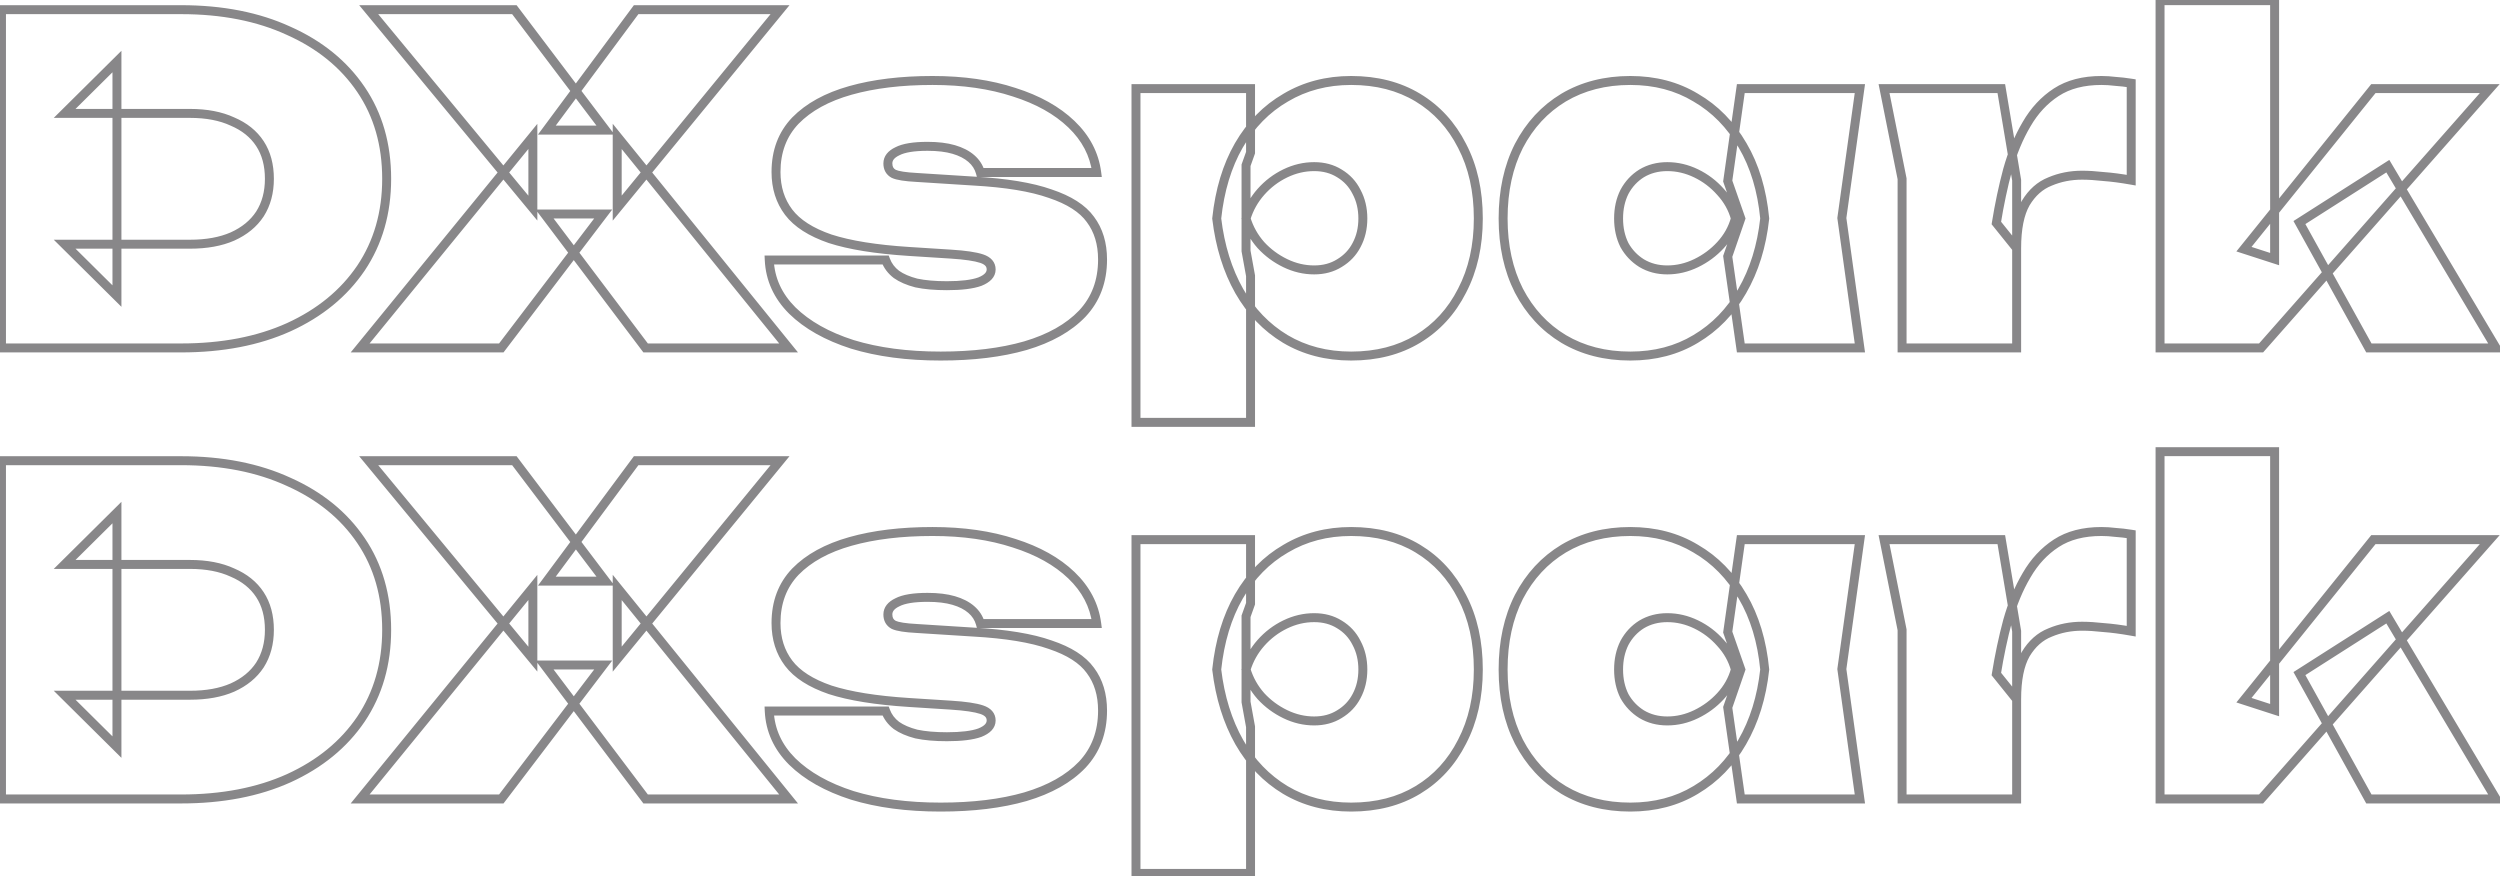 <svg width="582" height="204" viewBox="0 0 582 204" fill="none" xmlns="http://www.w3.org/2000/svg">
<mask id="path-1-outside-1_1785_1726" maskUnits="userSpaceOnUse" x="-1" y="-1" width="584" height="206" fill="black">
<rect fill="white" x="-1" y="-1" width="584" height="206"/>
<path d="M42.136 2.25C51.726 2.25 60.091 3.895 67.231 7.185C74.441 10.405 80.041 14.955 84.031 20.835C88.021 26.715 90.016 33.645 90.016 41.625C90.016 49.535 88.021 56.465 84.031 62.415C80.041 68.295 74.441 72.88 67.231 76.17C60.091 79.39 51.726 81 42.136 81L0.346 81L0.346 2.25L42.136 2.25ZM27.226 68.925L15.046 56.85L44.236 56.85C48.086 56.85 51.376 56.255 54.106 55.065C56.906 53.805 59.041 52.055 60.511 49.815C61.981 47.505 62.716 44.775 62.716 41.625C62.716 38.405 61.981 35.675 60.511 33.435C59.041 31.195 56.906 29.48 54.106 28.29C51.376 27.03 48.086 26.4 44.236 26.4L15.046 26.4L27.226 14.325L27.226 68.925ZM143.686 48.45V31.755L183.586 81H150.301L126.781 49.815H140.431L116.701 81H83.836L124.051 31.755V48.45L85.831 2.25L119.746 2.25L140.956 30.285H127.306L148.096 2.25L181.591 2.25L143.686 48.45ZM256.676 60.42C256.676 65.46 255.101 69.66 251.951 73.02C248.801 76.31 244.391 78.795 238.721 80.475C233.121 82.085 226.541 82.89 218.981 82.89C211.211 82.89 204.351 81.98 198.401 80.16C192.521 78.27 187.866 75.645 184.436 72.285C181.076 68.925 179.291 65.005 179.081 60.525H206.171C206.661 61.855 207.501 62.975 208.691 63.885C209.881 64.725 211.421 65.39 213.311 65.88C215.271 66.3 217.651 66.51 220.451 66.51C223.811 66.51 226.366 66.195 228.116 65.565C229.866 64.865 230.741 63.92 230.741 62.73C230.741 61.54 230.006 60.7 228.536 60.21C227.066 59.72 224.686 59.37 221.396 59.16L211.526 58.53C203.896 58.04 197.806 57.06 193.256 55.59C188.776 54.05 185.556 51.985 183.596 49.395C181.636 46.805 180.656 43.69 180.656 40.05C180.656 35.22 182.161 31.23 185.171 28.08C188.251 24.93 192.521 22.585 197.981 21.045C203.441 19.505 209.811 18.735 217.091 18.735C224.231 18.735 230.566 19.645 236.096 21.465C241.626 23.215 246.071 25.7 249.431 28.92C252.791 32.14 254.751 35.885 255.311 40.155L228.221 40.155C227.871 38.895 227.171 37.81 226.121 36.9C225.071 35.99 223.706 35.29 222.026 34.8C220.346 34.31 218.316 34.065 215.936 34.065C212.716 34.065 210.371 34.45 208.901 35.22C207.431 35.92 206.696 36.865 206.696 38.055C206.696 39.175 207.151 39.98 208.061 40.47C208.971 40.89 210.756 41.17 213.416 41.31L226.646 42.15C234.206 42.57 240.156 43.55 244.496 45.09C248.906 46.56 252.021 48.555 253.841 51.075C255.731 53.595 256.676 56.71 256.676 60.42ZM264.457 20.625L291.127 20.625V35.535L290.077 38.475V58.425L291.127 64.2V98.325H264.457V20.625ZM283.252 50.865C283.952 44.285 285.667 38.615 288.397 33.855C291.197 29.025 294.837 25.315 299.317 22.725C303.797 20.065 308.872 18.735 314.542 18.735C320.492 18.735 325.672 20.065 330.082 22.725C334.492 25.385 337.922 29.13 340.372 33.96C342.892 38.79 344.152 44.425 344.152 50.865C344.152 57.235 342.892 62.835 340.372 67.665C337.922 72.495 334.492 76.24 330.082 78.9C325.672 81.56 320.492 82.89 314.542 82.89C308.802 82.89 303.692 81.56 299.212 78.9C294.802 76.24 291.232 72.53 288.502 67.77C285.772 62.94 284.022 57.305 283.252 50.865ZM317.272 50.865C317.272 48.555 316.782 46.49 315.802 44.67C314.892 42.85 313.562 41.415 311.812 40.365C310.132 39.315 308.172 38.79 305.932 38.79C303.622 38.79 301.382 39.315 299.212 40.365C297.042 41.415 295.152 42.85 293.542 44.67C291.932 46.49 290.777 48.555 290.077 50.865C290.777 53.175 291.932 55.24 293.542 57.06C295.152 58.81 297.042 60.21 299.212 61.26C301.382 62.31 303.622 62.835 305.932 62.835C308.172 62.835 310.132 62.31 311.812 61.26C313.562 60.21 314.892 58.81 315.802 57.06C316.782 55.24 317.272 53.175 317.272 50.865ZM405.26 81L402.215 59.685L405.26 50.865L402.215 42.15L405.26 20.625L432.98 20.625L428.78 50.76L432.98 81H405.26ZM410.825 50.865C410.125 57.305 408.375 62.94 405.575 67.77C402.845 72.53 399.24 76.24 394.76 78.9C390.35 81.56 385.275 82.89 379.535 82.89C373.655 82.89 368.475 81.56 363.995 78.9C359.585 76.24 356.12 72.495 353.6 67.665C351.15 62.835 349.925 57.235 349.925 50.865C349.925 44.425 351.15 38.79 353.6 33.96C356.12 29.13 359.585 25.385 363.995 22.725C368.475 20.065 373.655 18.735 379.535 18.735C385.275 18.735 390.35 20.065 394.76 22.725C399.24 25.315 402.88 29.025 405.68 33.855C408.48 38.615 410.195 44.285 410.825 50.865ZM376.805 50.865C376.805 53.175 377.26 55.24 378.17 57.06C379.15 58.81 380.48 60.21 382.16 61.26C383.91 62.31 385.905 62.835 388.145 62.835C390.455 62.835 392.695 62.31 394.865 61.26C397.035 60.21 398.925 58.81 400.535 57.06C402.215 55.24 403.37 53.175 404 50.865C403.37 48.555 402.215 46.49 400.535 44.67C398.925 42.85 397.035 41.415 394.865 40.365C392.695 39.315 390.455 38.79 388.145 38.79C385.905 38.79 383.91 39.315 382.16 40.365C380.48 41.415 379.15 42.85 378.17 44.67C377.26 46.49 376.805 48.555 376.805 50.865ZM438.604 20.625L465.904 20.625L469.474 41.94V81H442.804V41.625L438.604 20.625ZM496.144 19.365V41.94C493.764 41.52 491.629 41.24 489.739 41.1C487.849 40.89 486.169 40.785 484.699 40.785C482.039 40.785 479.554 41.275 477.244 42.255C474.934 43.165 473.044 44.845 471.574 47.295C470.174 49.745 469.474 53.245 469.474 57.795L464.749 51.915C465.449 47.575 466.324 43.445 467.374 39.525C468.494 35.535 469.964 32 471.784 28.92C473.604 25.77 475.914 23.285 478.714 21.465C481.514 19.645 485.014 18.735 489.214 18.735C490.264 18.735 491.349 18.805 492.469 18.945C493.589 19.015 494.814 19.155 496.144 19.365ZM529.53 60.315L522.39 58.005L552.525 20.625L579.615 20.625L526.38 81H502.86V0.15L529.53 0.15V60.315ZM535.305 51.81L555.885 38.685L581.085 81L551.475 81L535.305 51.81ZM42.136 107.25C51.726 107.25 60.091 108.895 67.231 112.185C74.441 115.405 80.041 119.955 84.031 125.835C88.021 131.715 90.016 138.645 90.016 146.625C90.016 154.535 88.021 161.465 84.031 167.415C80.041 173.295 74.441 177.88 67.231 181.17C60.091 184.39 51.726 186 42.136 186H0.346L0.346 107.25L42.136 107.25ZM27.226 173.925L15.046 161.85H44.236C48.086 161.85 51.376 161.255 54.106 160.065C56.906 158.805 59.041 157.055 60.511 154.815C61.981 152.505 62.716 149.775 62.716 146.625C62.716 143.405 61.981 140.675 60.511 138.435C59.041 136.195 56.906 134.48 54.106 133.29C51.376 132.03 48.086 131.4 44.236 131.4H15.046L27.226 119.325L27.226 173.925ZM143.686 153.45V136.755L183.586 186H150.301L126.781 154.815H140.431L116.701 186H83.836L124.051 136.755V153.45L85.831 107.25H119.746L140.956 135.285H127.306L148.096 107.25H181.591L143.686 153.45ZM256.676 165.42C256.676 170.46 255.101 174.66 251.951 178.02C248.801 181.31 244.391 183.795 238.721 185.475C233.121 187.085 226.541 187.89 218.981 187.89C211.211 187.89 204.351 186.98 198.401 185.16C192.521 183.27 187.866 180.645 184.436 177.285C181.076 173.925 179.291 170.005 179.081 165.525H206.171C206.661 166.855 207.501 167.975 208.691 168.885C209.881 169.725 211.421 170.39 213.311 170.88C215.271 171.3 217.651 171.51 220.451 171.51C223.811 171.51 226.366 171.195 228.116 170.565C229.866 169.865 230.741 168.92 230.741 167.73C230.741 166.54 230.006 165.7 228.536 165.21C227.066 164.72 224.686 164.37 221.396 164.16L211.526 163.53C203.896 163.04 197.806 162.06 193.256 160.59C188.776 159.05 185.556 156.985 183.596 154.395C181.636 151.805 180.656 148.69 180.656 145.05C180.656 140.22 182.161 136.23 185.171 133.08C188.251 129.93 192.521 127.585 197.981 126.045C203.441 124.505 209.811 123.735 217.091 123.735C224.231 123.735 230.566 124.645 236.096 126.465C241.626 128.215 246.071 130.7 249.431 133.92C252.791 137.14 254.751 140.885 255.311 145.155H228.221C227.871 143.895 227.171 142.81 226.121 141.9C225.071 140.99 223.706 140.29 222.026 139.8C220.346 139.31 218.316 139.065 215.936 139.065C212.716 139.065 210.371 139.45 208.901 140.22C207.431 140.92 206.696 141.865 206.696 143.055C206.696 144.175 207.151 144.98 208.061 145.47C208.971 145.89 210.756 146.17 213.416 146.31L226.646 147.15C234.206 147.57 240.156 148.55 244.496 150.09C248.906 151.56 252.021 153.555 253.841 156.075C255.731 158.595 256.676 161.71 256.676 165.42ZM264.457 125.625H291.127V140.535L290.077 143.475V163.425L291.127 169.2V203.325H264.457L264.457 125.625ZM283.252 155.865C283.952 149.285 285.667 143.615 288.397 138.855C291.197 134.025 294.837 130.315 299.317 127.725C303.797 125.065 308.872 123.735 314.542 123.735C320.492 123.735 325.672 125.065 330.082 127.725C334.492 130.385 337.922 134.13 340.372 138.96C342.892 143.79 344.152 149.425 344.152 155.865C344.152 162.235 342.892 167.835 340.372 172.665C337.922 177.495 334.492 181.24 330.082 183.9C325.672 186.56 320.492 187.89 314.542 187.89C308.802 187.89 303.692 186.56 299.212 183.9C294.802 181.24 291.232 177.53 288.502 172.77C285.772 167.94 284.022 162.305 283.252 155.865ZM317.272 155.865C317.272 153.555 316.782 151.49 315.802 149.67C314.892 147.85 313.562 146.415 311.812 145.365C310.132 144.315 308.172 143.79 305.932 143.79C303.622 143.79 301.382 144.315 299.212 145.365C297.042 146.415 295.152 147.85 293.542 149.67C291.932 151.49 290.777 153.555 290.077 155.865C290.777 158.175 291.932 160.24 293.542 162.06C295.152 163.81 297.042 165.21 299.212 166.26C301.382 167.31 303.622 167.835 305.932 167.835C308.172 167.835 310.132 167.31 311.812 166.26C313.562 165.21 314.892 163.81 315.802 162.06C316.782 160.24 317.272 158.175 317.272 155.865ZM405.26 186L402.215 164.685L405.26 155.865L402.215 147.15L405.26 125.625H432.98L428.78 155.76L432.98 186H405.26ZM410.825 155.865C410.125 162.305 408.375 167.94 405.575 172.77C402.845 177.53 399.24 181.24 394.76 183.9C390.35 186.56 385.275 187.89 379.535 187.89C373.655 187.89 368.475 186.56 363.995 183.9C359.585 181.24 356.12 177.495 353.6 172.665C351.15 167.835 349.925 162.235 349.925 155.865C349.925 149.425 351.15 143.79 353.6 138.96C356.12 134.13 359.585 130.385 363.995 127.725C368.475 125.065 373.655 123.735 379.535 123.735C385.275 123.735 390.35 125.065 394.76 127.725C399.24 130.315 402.88 134.025 405.68 138.855C408.48 143.615 410.195 149.285 410.825 155.865ZM376.805 155.865C376.805 158.175 377.26 160.24 378.17 162.06C379.15 163.81 380.48 165.21 382.16 166.26C383.91 167.31 385.905 167.835 388.145 167.835C390.455 167.835 392.695 167.31 394.865 166.26C397.035 165.21 398.925 163.81 400.535 162.06C402.215 160.24 403.37 158.175 404 155.865C403.37 153.555 402.215 151.49 400.535 149.67C398.925 147.85 397.035 146.415 394.865 145.365C392.695 144.315 390.455 143.79 388.145 143.79C385.905 143.79 383.91 144.315 382.16 145.365C380.48 146.415 379.15 147.85 378.17 149.67C377.26 151.49 376.805 153.555 376.805 155.865ZM438.604 125.625H465.904L469.474 146.94L469.474 186H442.804L442.804 146.625L438.604 125.625ZM496.144 124.365V146.94C493.764 146.52 491.629 146.24 489.739 146.1C487.849 145.89 486.169 145.785 484.699 145.785C482.039 145.785 479.554 146.275 477.244 147.255C474.934 148.165 473.044 149.845 471.574 152.295C470.174 154.745 469.474 158.245 469.474 162.795L464.749 156.915C465.449 152.575 466.324 148.445 467.374 144.525C468.494 140.535 469.964 137 471.784 133.92C473.604 130.77 475.914 128.285 478.714 126.465C481.514 124.645 485.014 123.735 489.214 123.735C490.264 123.735 491.349 123.805 492.469 123.945C493.589 124.015 494.814 124.155 496.144 124.365ZM529.53 165.315L522.39 163.005L552.525 125.625H579.615L526.38 186H502.86L502.86 105.15H529.53V165.315ZM535.305 156.81L555.885 143.685L581.085 186H551.475L535.305 156.81Z"/>
</mask>
<path d="M67.231 7.185L66.795 8.132L66.806 8.137L67.231 7.185ZM84.031 20.835L84.894 20.25L84.031 20.835ZM84.031 62.415L84.894 63L84.897 62.996L84.031 62.415ZM67.231 76.17L67.659 77.12L67.664 77.118L67.231 76.17ZM0.346 81H-0.697V82.043H0.346V81ZM0.346 2.25V1.207L-0.697 1.207V2.25L0.346 2.25ZM27.226 68.925L26.492 69.665L28.268 71.427V68.925H27.226ZM15.046 56.85V55.807H12.513L14.312 57.59L15.046 56.85ZM54.106 55.065L54.523 56.021L54.534 56.016L54.106 55.065ZM60.511 49.815L61.383 50.387L61.387 50.381L61.391 50.375L60.511 49.815ZM60.511 33.435L59.639 34.007L60.511 33.435ZM54.106 28.29L53.669 29.237L53.684 29.243L53.698 29.25L54.106 28.29ZM15.046 26.4L14.312 25.66L12.513 27.443H15.046V26.4ZM27.226 14.325H28.268V11.823L26.492 13.585L27.226 14.325ZM42.136 3.293C51.608 3.293 59.818 4.917 66.795 8.132L67.667 6.238C60.364 2.873 51.844 1.207 42.136 1.207V3.293ZM66.806 8.137C73.859 11.287 79.299 15.718 83.168 21.42L84.894 20.25C80.783 14.192 75.023 9.523 67.656 6.233L66.806 8.137ZM83.168 21.42C87.027 27.107 88.973 33.827 88.973 41.625H91.058C91.058 33.463 89.015 26.323 84.894 20.25L83.168 21.42ZM88.973 41.625C88.973 49.351 87.028 56.074 83.165 61.834L84.897 62.996C89.014 56.856 91.058 49.719 91.058 41.625H88.973ZM83.168 61.83C79.297 67.534 73.855 72.001 66.798 75.222L67.664 77.118C75.027 73.759 80.784 69.056 84.894 63L83.168 61.83ZM66.802 75.22C59.824 78.367 51.611 79.957 42.136 79.957V82.043C51.841 82.043 60.358 80.413 67.659 77.12L66.802 75.22ZM42.136 79.957L0.346 79.957L0.346 82.043L42.136 82.043V79.957ZM1.388 81L1.388 2.25L-0.697 2.25L-0.697 81H1.388ZM0.346 3.293L42.136 3.293V1.207L0.346 1.207L0.346 3.293ZM27.96 68.185L15.78 56.11L14.312 57.59L26.492 69.665L27.96 68.185ZM15.046 57.893L44.236 57.893V55.807L15.046 55.807V57.893ZM44.236 57.893C48.189 57.893 51.629 57.282 54.523 56.021L53.689 54.109C51.123 55.228 47.983 55.807 44.236 55.807V57.893ZM54.534 56.016C57.488 54.687 59.788 52.816 61.383 50.387L59.639 49.243C58.293 51.294 56.324 52.923 53.678 54.114L54.534 56.016ZM61.391 50.375C62.982 47.873 63.758 44.943 63.758 41.625H61.673C61.673 44.607 60.98 47.137 59.631 49.255L61.391 50.375ZM63.758 41.625C63.758 38.243 62.985 35.305 61.383 32.863L59.639 34.007C60.977 36.045 61.673 38.567 61.673 41.625H63.758ZM61.383 32.863C59.785 30.428 57.477 28.59 54.514 27.331L53.698 29.25C56.335 30.37 58.297 31.962 59.639 34.007L61.383 32.863ZM54.543 27.343C51.643 26.005 48.196 25.357 44.236 25.357V27.443C47.976 27.443 51.109 28.055 53.669 29.237L54.543 27.343ZM44.236 25.357L15.046 25.357V27.443L44.236 27.443V25.357ZM15.78 27.14L27.96 15.065L26.492 13.585L14.312 25.66L15.78 27.14ZM26.183 14.325L26.183 68.925H28.268L28.268 14.325L26.183 14.325ZM143.686 48.45H142.643V51.364L144.492 49.111L143.686 48.45ZM143.686 31.755L144.496 31.099L142.643 28.812V31.755H143.686ZM183.586 81V82.043H185.772L184.396 80.344L183.586 81ZM150.301 81L149.468 81.628L149.781 82.043H150.301V81ZM126.781 49.815V48.772H124.688L125.948 50.443L126.781 49.815ZM140.431 49.815L141.26 50.446L142.534 48.772H140.431V49.815ZM116.701 81V82.043H117.217L117.53 81.631L116.701 81ZM83.836 81L83.028 80.341L81.638 82.043H83.836V81ZM124.051 31.755H125.093V28.83L123.243 31.096L124.051 31.755ZM124.051 48.45L123.247 49.115L125.093 51.346V48.45H124.051ZM85.831 2.25V1.207H83.615L85.027 2.915L85.831 2.25ZM119.746 2.25L120.577 1.621L120.264 1.207H119.746V2.25ZM140.956 30.285V31.328H143.052L141.787 29.656L140.956 30.285ZM127.306 30.285L126.468 29.664L125.235 31.328H127.306V30.285ZM148.096 2.25V1.207H147.571L147.258 1.629L148.096 2.25ZM181.591 2.25L182.397 2.911L183.795 1.207H181.591V2.25ZM144.728 48.45V31.755H142.643V48.45H144.728ZM142.876 32.411L182.776 81.656L184.396 80.344L144.496 31.099L142.876 32.411ZM183.586 79.957H150.301V82.043H183.586V79.957ZM151.133 80.372L127.613 49.187L125.948 50.443L149.468 81.628L151.133 80.372ZM126.781 50.858H140.431V48.772H126.781V50.858ZM139.601 49.184L115.871 80.369L117.53 81.631L141.26 50.446L139.601 49.184ZM116.701 79.957H83.836V82.043H116.701V79.957ZM84.643 81.659L124.858 32.414L123.243 31.096L83.028 80.341L84.643 81.659ZM123.008 31.755V48.45H125.093V31.755H123.008ZM124.854 47.785L86.634 1.585L85.027 2.915L123.247 49.115L124.854 47.785ZM85.831 3.293L119.746 3.293V1.207L85.831 1.207V3.293ZM118.914 2.879L140.124 30.914L141.787 29.656L120.577 1.621L118.914 2.879ZM140.956 29.242H127.306V31.328H140.956V29.242ZM128.143 30.906L148.933 2.871L147.258 1.629L126.468 29.664L128.143 30.906ZM148.096 3.293L181.591 3.293V1.207L148.096 1.207V3.293ZM180.785 1.589L142.88 47.789L144.492 49.111L182.397 2.911L180.785 1.589ZM251.951 73.02L252.704 73.741L252.711 73.733L251.951 73.02ZM238.721 80.475L239.009 81.477L239.017 81.475L238.721 80.475ZM198.401 80.16L198.081 81.153L198.088 81.155L198.096 81.157L198.401 80.16ZM184.436 72.285L183.698 73.022L183.706 73.03L184.436 72.285ZM179.081 60.525V59.482H177.988L178.039 60.574L179.081 60.525ZM206.171 60.525L207.149 60.165L206.897 59.482H206.171V60.525ZM208.691 63.885L208.057 64.713L208.073 64.725L208.089 64.737L208.691 63.885ZM213.311 65.88L213.049 66.889L213.07 66.895L213.092 66.899L213.311 65.88ZM228.116 65.565L228.469 66.546L228.486 66.54L228.503 66.533L228.116 65.565ZM228.536 60.21L228.865 59.221L228.536 60.21ZM221.396 59.16L221.329 60.2L221.396 59.16ZM211.526 58.53L211.459 59.57L211.459 59.571L211.526 58.53ZM193.256 55.59L192.917 56.576L192.926 56.579L192.935 56.582L193.256 55.59ZM183.596 49.395L184.427 48.766L183.596 49.395ZM185.171 28.08L184.425 27.351L184.417 27.36L185.171 28.08ZM197.981 21.045L198.264 22.048L197.981 21.045ZM236.096 21.465L235.77 22.455L235.781 22.459L236.096 21.465ZM249.431 28.92L248.709 29.673L249.431 28.92ZM255.311 40.155V41.198H256.499L256.344 40.019L255.311 40.155ZM228.221 40.155L227.216 40.434L227.428 41.198H228.221V40.155ZM226.121 36.9L226.803 36.112L226.121 36.9ZM222.026 34.8L222.317 33.799L222.026 34.8ZM208.901 35.22L209.349 36.161L209.367 36.153L209.384 36.144L208.901 35.22ZM208.061 40.47L207.566 41.388L207.594 41.403L207.624 41.417L208.061 40.47ZM213.416 41.31L213.482 40.269L213.47 40.269L213.416 41.31ZM226.646 42.15L226.579 43.191L226.588 43.191L226.646 42.15ZM244.496 45.09L244.147 46.073L244.156 46.076L244.166 46.079L244.496 45.09ZM253.841 51.075L252.995 51.685L253.001 51.693L253.006 51.701L253.841 51.075ZM255.633 60.42C255.633 65.222 254.141 69.159 251.19 72.307L252.711 73.733C256.06 70.161 257.718 65.698 257.718 60.42H255.633ZM251.197 72.299C248.205 75.424 243.971 77.832 238.424 79.475L239.017 81.475C244.81 79.758 249.396 77.195 252.704 73.741L251.197 72.299ZM238.432 79.473C232.949 81.049 226.47 81.847 218.981 81.847V83.933C226.611 83.933 233.292 83.121 239.009 81.477L238.432 79.473ZM218.981 81.847C211.289 81.847 204.536 80.946 198.705 79.163L198.096 81.157C204.165 83.014 211.132 83.933 218.981 83.933V81.847ZM198.72 79.167C192.951 77.313 188.451 74.759 185.165 71.54L183.706 73.03C187.28 76.531 192.09 79.227 198.081 81.153L198.72 79.167ZM185.173 71.548C181.984 68.359 180.319 64.68 180.122 60.476L178.039 60.574C178.262 65.33 180.167 69.491 183.698 73.022L185.173 71.548ZM179.081 61.568H206.171V59.482H179.081V61.568ZM205.192 60.885C205.755 62.412 206.72 63.69 208.057 64.713L209.324 63.057C208.281 62.26 207.567 61.298 207.149 60.165L205.192 60.885ZM208.089 64.737C209.41 65.669 211.076 66.378 213.049 66.889L213.572 64.871C211.765 64.402 210.351 63.781 209.292 63.033L208.089 64.737ZM213.092 66.899C215.146 67.34 217.604 67.553 220.451 67.553V65.467C217.697 65.467 215.395 65.26 213.529 64.861L213.092 66.899ZM220.451 67.553C223.85 67.553 226.548 67.237 228.469 66.546L227.762 64.584C226.183 65.153 223.771 65.467 220.451 65.467V67.553ZM228.503 66.533C230.386 65.78 231.783 64.572 231.783 62.73H229.698C229.698 63.268 229.345 63.95 227.728 64.597L228.503 66.533ZM231.783 62.73C231.783 61.901 231.519 61.144 230.974 60.521C230.446 59.917 229.711 59.503 228.865 59.221L228.206 61.199C228.83 61.407 229.198 61.657 229.405 61.894C229.594 62.111 229.698 62.369 229.698 62.73H231.783ZM228.865 59.221C227.259 58.685 224.764 58.33 221.462 58.12L221.329 60.2C224.607 60.41 226.872 60.755 228.206 61.199L228.865 59.221ZM221.462 58.12L211.592 57.489L211.459 59.571L221.329 60.2L221.462 58.12ZM211.592 57.49C204.004 57.002 198.01 56.03 193.576 54.598L192.935 56.582C197.601 58.09 203.787 59.078 211.459 59.57L211.592 57.49ZM193.594 54.604C189.225 53.102 186.217 51.131 184.427 48.766L182.764 50.024C184.894 52.839 188.326 54.998 192.917 56.576L193.594 54.604ZM184.427 48.766C182.62 46.379 181.698 43.492 181.698 40.05H179.613C179.613 43.888 180.651 47.231 182.764 50.024L184.427 48.766ZM181.698 40.05C181.698 35.457 183.12 31.735 185.924 28.8L184.417 27.36C181.201 30.726 179.613 34.983 179.613 40.05H181.698ZM185.916 28.809C188.837 25.822 192.93 23.553 198.264 22.048L197.697 20.042C192.111 21.617 187.664 24.038 184.425 27.351L185.916 28.809ZM198.264 22.048C203.61 20.541 209.881 19.778 217.091 19.778V17.692C209.74 17.692 203.271 18.47 197.697 20.042L198.264 22.048ZM217.091 19.778C224.144 19.778 230.365 20.677 235.77 22.455L236.421 20.475C230.766 18.613 224.317 17.692 217.091 17.692V19.778ZM235.781 22.459C241.195 24.172 245.489 26.587 248.709 29.673L250.152 28.167C246.652 24.813 242.056 22.258 236.41 20.471L235.781 22.459ZM248.709 29.673C251.913 32.743 253.75 36.275 254.277 40.291L256.344 40.019C255.751 35.495 253.668 31.537 250.152 28.167L248.709 29.673ZM255.311 39.112L228.221 39.112V41.198L255.311 41.198V39.112ZM229.225 39.876C228.817 38.406 227.998 37.148 226.803 36.112L225.438 37.688C226.343 38.472 226.924 39.384 227.216 40.434L229.225 39.876ZM226.803 36.112C225.614 35.082 224.105 34.321 222.317 33.799L221.734 35.801C223.306 36.259 224.527 36.898 225.438 37.688L226.803 36.112ZM222.317 33.799C220.515 33.273 218.381 33.022 215.936 33.022V35.108C218.25 35.108 220.176 35.346 221.734 35.801L222.317 33.799ZM215.936 33.022C212.677 33.022 210.12 33.404 208.417 34.296L209.384 36.144C210.621 35.495 212.754 35.108 215.936 35.108V33.022ZM208.452 34.279C206.775 35.077 205.653 36.315 205.653 38.055H207.738C207.738 37.415 208.086 36.763 209.349 36.161L208.452 34.279ZM205.653 38.055C205.653 38.757 205.796 39.423 206.129 40.012C206.465 40.605 206.959 41.061 207.566 41.388L208.555 39.552C208.252 39.389 208.064 39.197 207.944 38.986C207.822 38.77 207.738 38.473 207.738 38.055H205.653ZM207.624 41.417C208.21 41.687 208.996 41.88 209.92 42.025C210.86 42.172 212.01 42.28 213.361 42.351L213.47 40.269C212.161 40.2 211.088 40.097 210.243 39.965C209.383 39.83 208.821 39.673 208.497 39.523L207.624 41.417ZM213.349 42.35L226.579 43.191L226.712 41.109L213.482 40.27L213.349 42.35ZM226.588 43.191C234.103 43.608 239.941 44.58 244.147 46.073L244.844 44.107C240.37 42.52 234.308 41.532 226.703 41.109L226.588 43.191ZM244.166 46.079C248.466 47.512 251.352 49.411 252.995 51.685L254.686 50.465C252.689 47.699 249.345 45.608 244.825 44.101L244.166 46.079ZM253.006 51.701C254.738 54.01 255.633 56.894 255.633 60.42H257.718C257.718 56.526 256.723 53.181 254.675 50.449L253.006 51.701ZM264.457 20.625V19.582H263.414V20.625H264.457ZM291.127 20.625H292.17V19.582H291.127V20.625ZM291.127 35.535L292.109 35.886L292.17 35.716V35.535H291.127ZM290.077 38.475L289.095 38.124L289.034 38.294V38.475H290.077ZM290.077 58.425H289.034V58.519L289.051 58.611L290.077 58.425ZM291.127 64.2H292.17V64.106L292.153 64.013L291.127 64.2ZM291.127 98.325V99.368H292.17V98.325H291.127ZM264.457 98.325H263.414V99.368H264.457V98.325ZM283.252 50.865L282.215 50.755L282.203 50.872L282.217 50.989L283.252 50.865ZM288.397 33.855L287.495 33.332L287.493 33.336L288.397 33.855ZM299.317 22.725L299.839 23.628L299.849 23.622L299.317 22.725ZM330.082 22.725L329.544 23.618L330.082 22.725ZM340.372 33.96L339.442 34.432L339.448 34.442L340.372 33.96ZM340.372 67.665L339.448 67.183L339.442 67.193L340.372 67.665ZM330.082 78.9L329.544 78.007L330.082 78.9ZM299.212 78.9L298.673 79.793L298.68 79.796L299.212 78.9ZM288.502 67.77L287.594 68.283L287.598 68.289L288.502 67.77ZM315.802 44.67L314.869 45.136L314.877 45.15L314.884 45.164L315.802 44.67ZM311.812 40.365L311.259 41.249L311.267 41.254L311.276 41.259L311.812 40.365ZM299.212 40.365L298.758 39.426L299.212 40.365ZM290.077 50.865L289.079 50.563L288.988 50.865L289.079 51.167L290.077 50.865ZM293.542 57.06L292.761 57.751L292.768 57.758L292.775 57.766L293.542 57.06ZM299.212 61.26L298.758 62.199L299.212 61.26ZM311.812 61.26L311.276 60.366L311.267 60.371L311.259 60.376L311.812 61.26ZM315.802 57.06L314.884 56.566L314.88 56.572L314.877 56.579L315.802 57.06ZM264.457 21.668L291.127 21.668V19.582L264.457 19.582V21.668ZM290.084 20.625V35.535H292.17V20.625H290.084ZM290.145 35.184L289.095 38.124L291.059 38.826L292.109 35.886L290.145 35.184ZM289.034 38.475V58.425H291.12V38.475H289.034ZM289.051 58.611L290.101 64.386L292.153 64.013L291.103 58.239L289.051 58.611ZM290.084 64.2V98.325H292.17V64.2H290.084ZM291.127 97.282H264.457V99.368H291.127V97.282ZM265.5 98.325V20.625H263.414V98.325H265.5ZM284.289 50.975C284.977 44.51 286.657 38.985 289.301 34.374L287.493 33.336C284.677 38.245 282.927 44.06 282.215 50.755L284.289 50.975ZM289.299 34.378C292.015 29.693 295.529 26.119 299.839 23.628L298.795 21.822C294.145 24.511 290.379 28.357 287.495 33.332L289.299 34.378ZM299.849 23.622C304.154 21.066 309.042 19.778 314.542 19.778V17.692C308.702 17.692 303.44 19.064 298.785 21.828L299.849 23.622ZM314.542 19.778C320.332 19.778 325.32 21.07 329.544 23.618L330.62 21.832C326.024 19.06 320.652 17.692 314.542 17.692V19.778ZM329.544 23.618C333.777 26.172 337.076 29.767 339.442 34.432L341.302 33.488C338.768 28.494 335.207 24.599 330.62 21.832L329.544 23.618ZM339.448 34.442C341.877 39.099 343.109 44.562 343.109 50.865H345.195C345.195 44.288 343.907 38.481 341.296 33.478L339.448 34.442ZM343.109 50.865C343.109 57.096 341.878 62.525 339.448 67.183L341.296 68.147C343.906 63.145 345.195 57.374 345.195 50.865H343.109ZM339.442 67.193C337.076 71.859 333.777 75.454 329.544 78.007L330.62 79.793C335.207 77.026 338.768 73.132 341.302 68.137L339.442 67.193ZM329.544 78.007C325.32 80.555 320.332 81.847 314.542 81.847V83.933C320.652 83.933 326.024 82.565 330.62 79.793L329.544 78.007ZM314.542 81.847C308.97 81.847 304.047 80.558 299.744 78.004L298.68 79.796C303.337 82.562 308.634 83.933 314.542 83.933V81.847ZM299.75 78.007C295.502 75.445 292.054 71.868 289.406 67.251L287.598 68.289C290.41 73.192 294.102 77.035 298.673 79.793L299.75 78.007ZM289.41 67.257C286.758 62.566 285.044 57.067 284.287 50.741L282.217 50.989C283 57.543 284.786 63.315 287.594 68.283L289.41 67.257ZM318.315 50.865C318.315 48.403 317.791 46.165 316.72 44.176L314.884 45.164C315.773 46.815 316.229 48.707 316.229 50.865H318.315ZM316.734 44.204C315.736 42.206 314.268 40.623 312.348 39.471L311.276 41.259C312.856 42.207 314.048 43.494 314.869 45.136L316.734 44.204ZM312.365 39.481C310.498 38.314 308.341 37.747 305.932 37.747V39.833C308.003 39.833 309.766 40.316 311.259 41.249L312.365 39.481ZM305.932 37.747C303.458 37.747 301.063 38.311 298.758 39.426L299.666 41.303C301.701 40.319 303.786 39.833 305.932 39.833V37.747ZM298.758 39.426C296.463 40.537 294.462 42.057 292.761 43.979L294.323 45.361C295.842 43.643 297.621 42.293 299.666 41.303L298.758 39.426ZM292.761 43.979C291.052 45.911 289.823 48.108 289.079 50.563L291.075 51.167C291.731 49.002 292.812 47.069 294.323 45.361L292.761 43.979ZM289.079 51.167C289.823 53.622 291.052 55.819 292.761 57.751L294.323 56.369C292.812 54.661 291.731 52.728 291.075 50.563L289.079 51.167ZM292.775 57.766C294.475 59.614 296.471 61.092 298.758 62.199L299.666 60.322C297.613 59.328 295.829 58.006 294.309 56.354L292.775 57.766ZM298.758 62.199C301.063 63.314 303.458 63.878 305.932 63.878V61.792C303.786 61.792 301.701 61.306 299.666 60.322L298.758 62.199ZM305.932 63.878C308.341 63.878 310.498 63.311 312.365 62.144L311.259 60.376C309.766 61.309 308.003 61.792 305.932 61.792V63.878ZM312.348 62.154C314.258 61.008 315.725 59.468 316.727 57.541L314.877 56.579C314.059 58.152 312.866 59.411 311.276 60.366L312.348 62.154ZM316.72 57.554C317.791 55.565 318.315 53.327 318.315 50.865H316.229C316.229 53.023 315.773 54.915 314.884 56.566L316.72 57.554ZM405.26 81L404.228 81.147L404.356 82.043H405.26V81ZM402.215 59.685L401.23 59.345L401.148 59.583L401.183 59.832L402.215 59.685ZM405.26 50.865L406.246 51.205L406.364 50.863L406.245 50.521L405.26 50.865ZM402.215 42.15L401.183 42.004L401.148 42.255L401.231 42.494L402.215 42.15ZM405.26 20.625V19.582H404.355L404.228 20.479L405.26 20.625ZM432.98 20.625L434.013 20.769L434.178 19.582H432.98V20.625ZM428.78 50.76L427.748 50.616L427.728 50.76L427.748 50.903L428.78 50.76ZM432.98 81V82.043H434.178L434.013 80.857L432.98 81ZM410.825 50.865L411.862 50.978L411.873 50.872L411.863 50.766L410.825 50.865ZM405.575 67.77L404.673 67.247L404.671 67.251L405.575 67.77ZM394.76 78.9L394.228 78.004L394.222 78.007L394.76 78.9ZM363.995 78.9L363.457 79.793L363.463 79.796L363.995 78.9ZM353.6 67.665L352.67 68.137L352.676 68.147L353.6 67.665ZM353.6 33.96L352.676 33.478L352.671 33.488L353.6 33.96ZM363.995 22.725L363.463 21.828L363.457 21.832L363.995 22.725ZM394.76 22.725L394.222 23.618L394.23 23.623L394.239 23.628L394.76 22.725ZM405.68 33.855L404.778 34.378L404.782 34.384L405.68 33.855ZM378.17 57.06L377.238 57.526L377.249 57.548L377.261 57.569L378.17 57.06ZM382.16 61.26L381.608 62.144L381.616 62.149L381.624 62.154L382.16 61.26ZM394.865 61.26L395.319 62.199L394.865 61.26ZM400.535 57.06L399.769 56.353L399.768 56.354L400.535 57.06ZM404 50.865L405.006 51.139L405.081 50.865L405.006 50.591L404 50.865ZM400.535 44.67L399.754 45.361L399.762 45.369L399.769 45.377L400.535 44.67ZM394.865 40.365L395.319 39.426L394.865 40.365ZM382.16 40.365L381.624 39.471L381.616 39.476L381.608 39.481L382.16 40.365ZM378.17 44.67L377.252 44.176L377.245 44.19L377.238 44.204L378.17 44.67ZM406.292 80.853L403.247 59.538L401.183 59.832L404.228 81.147L406.292 80.853ZM403.201 60.025L406.246 51.205L404.275 50.525L401.23 59.345L403.201 60.025ZM406.245 50.521L403.2 41.806L401.231 42.494L404.276 51.209L406.245 50.521ZM403.248 42.296L406.293 20.771L404.228 20.479L401.183 42.004L403.248 42.296ZM405.26 21.668L432.98 21.668V19.582L405.26 19.582V21.668ZM431.948 20.481L427.748 50.616L429.813 50.904L434.013 20.769L431.948 20.481ZM427.748 50.903L431.948 81.143L434.013 80.857L429.813 50.617L427.748 50.903ZM432.98 79.957H405.26V82.043H432.98V79.957ZM409.789 50.752C409.102 57.071 407.39 62.562 404.673 67.247L406.477 68.293C409.361 63.318 411.149 57.539 411.862 50.978L409.789 50.752ZM404.671 67.251C402.025 71.864 398.545 75.44 394.228 78.004L395.293 79.796C399.935 77.04 403.665 73.196 406.48 68.289L404.671 67.251ZM394.222 78.007C389.992 80.558 385.108 81.847 379.535 81.847V83.933C385.443 83.933 390.708 82.562 395.299 79.793L394.222 78.007ZM379.535 81.847C373.818 81.847 368.827 80.556 364.528 78.004L363.463 79.796C368.124 82.564 373.493 83.933 379.535 83.933V81.847ZM364.534 78.007C360.297 75.452 356.962 71.853 354.525 67.183L352.676 68.147C355.279 73.137 358.873 77.028 363.457 79.793L364.534 78.007ZM354.53 67.193C352.166 62.533 350.968 57.1 350.968 50.865H348.883C348.883 57.37 350.134 63.137 352.671 68.137L354.53 67.193ZM350.968 50.865C350.968 44.558 352.167 39.09 354.53 34.432L352.671 33.488C350.134 38.49 348.883 44.292 348.883 50.865H350.968ZM354.525 34.442C356.962 29.772 360.297 26.173 364.534 23.618L363.457 21.832C358.873 24.597 355.279 28.488 352.676 33.478L354.525 34.442ZM364.528 23.622C368.827 21.069 373.818 19.778 379.535 19.778V17.692C373.493 17.692 368.124 19.061 363.463 21.828L364.528 23.622ZM379.535 19.778C385.108 19.778 389.992 21.067 394.222 23.618L395.299 21.832C390.708 19.063 385.443 17.692 379.535 17.692V19.778ZM394.239 23.628C398.548 26.119 402.062 29.693 404.778 34.378L406.582 33.332C403.698 28.357 399.932 24.511 395.282 21.822L394.239 23.628ZM404.782 34.384C407.491 38.989 409.169 44.507 409.788 50.964L411.863 50.766C411.221 44.063 409.47 38.241 406.579 33.326L404.782 34.384ZM375.763 50.865C375.763 53.315 376.246 55.543 377.238 57.526L379.103 56.594C378.275 54.937 377.848 53.035 377.848 50.865H375.763ZM377.261 57.569C378.325 59.47 379.777 61 381.608 62.144L382.713 60.376C381.183 59.42 379.975 58.15 379.08 56.551L377.261 57.569ZM381.624 62.154C383.552 63.311 385.735 63.878 388.145 63.878V61.792C386.075 61.792 384.269 61.309 382.697 60.366L381.624 62.154ZM388.145 63.878C390.62 63.878 393.014 63.314 395.319 62.199L394.411 60.322C392.376 61.306 390.291 61.792 388.145 61.792V63.878ZM395.319 62.199C397.606 61.092 399.603 59.614 401.303 57.766L399.768 56.354C398.248 58.006 396.465 59.328 394.411 60.322L395.319 62.199ZM401.301 57.767C403.091 55.829 404.331 53.616 405.006 51.139L402.995 50.591C402.41 52.734 401.34 54.651 399.769 56.353L401.301 57.767ZM405.006 50.591C404.331 48.114 403.091 45.901 401.301 43.963L399.769 45.377C401.34 47.079 402.41 48.996 402.995 51.139L405.006 50.591ZM401.316 43.979C399.616 42.057 397.615 40.537 395.319 39.426L394.411 41.303C396.456 42.293 398.235 43.643 399.754 45.361L401.316 43.979ZM395.319 39.426C393.014 38.311 390.62 37.747 388.145 37.747V39.833C390.291 39.833 392.376 40.319 394.411 41.303L395.319 39.426ZM388.145 37.747C385.735 37.747 383.552 38.314 381.624 39.471L382.697 41.259C384.269 40.316 386.075 39.833 388.145 39.833V37.747ZM381.608 39.481C379.767 40.631 378.314 42.203 377.252 44.176L379.088 45.164C379.986 43.497 381.193 42.199 382.713 41.249L381.608 39.481ZM377.238 44.204C376.246 46.187 375.763 48.415 375.763 50.865H377.848C377.848 48.695 378.275 46.793 379.103 45.136L377.238 44.204ZM438.604 20.625V19.582H437.333L437.582 20.829L438.604 20.625ZM465.904 20.625L466.933 20.453L466.787 19.582H465.904V20.625ZM469.474 41.94H470.517V41.853L470.503 41.768L469.474 41.94ZM469.474 81V82.043H470.517V81H469.474ZM442.804 81H441.762V82.043H442.804V81ZM442.804 41.625H443.847V41.522L443.827 41.42L442.804 41.625ZM496.144 19.365H497.187V18.474L496.307 18.335L496.144 19.365ZM496.144 41.94L495.963 42.967L497.187 43.183V41.94H496.144ZM489.739 41.1L489.624 42.136L489.643 42.138L489.662 42.14L489.739 41.1ZM477.244 42.255L477.627 43.225L477.639 43.22L477.652 43.215L477.244 42.255ZM471.574 47.295L470.68 46.759L470.675 46.768L470.669 46.778L471.574 47.295ZM469.474 57.795L468.662 58.448L470.517 60.757V57.795H469.474ZM464.749 51.915L463.72 51.749L463.646 52.207L463.937 52.568L464.749 51.915ZM467.374 39.525L466.371 39.243L466.367 39.255L467.374 39.525ZM471.784 28.92L472.682 29.45L472.687 29.442L471.784 28.92ZM478.714 21.465L479.283 22.339L478.714 21.465ZM492.469 18.945L492.34 19.98L492.372 19.983L492.404 19.986L492.469 18.945ZM438.604 21.668L465.904 21.668V19.582L438.604 19.582V21.668ZM464.876 20.797L468.446 42.112L470.503 41.768L466.933 20.453L464.876 20.797ZM468.432 41.94V81H470.517V41.94H468.432ZM469.474 79.957H442.804V82.043H469.474V79.957ZM443.847 81V41.625H441.762V81H443.847ZM443.827 41.42L439.627 20.421L437.582 20.829L441.782 41.83L443.827 41.42ZM495.102 19.365V41.94H497.187V19.365H495.102ZM496.326 40.913C493.92 40.489 491.749 40.203 489.816 40.06L489.662 42.14C491.51 42.277 493.609 42.551 495.963 42.967L496.326 40.913ZM489.855 40.064C487.937 39.851 486.217 39.742 484.699 39.742V41.828C486.122 41.828 487.762 41.929 489.624 42.136L489.855 40.064ZM484.699 39.742C481.908 39.742 479.284 40.257 476.837 41.295L477.652 43.215C479.825 42.293 482.171 41.828 484.699 41.828V39.742ZM476.862 41.285C474.307 42.291 472.25 44.143 470.68 46.759L472.468 47.831C473.839 45.547 475.562 44.038 477.627 43.225L476.862 41.285ZM470.669 46.778C469.14 49.454 468.432 53.163 468.432 57.795H470.517C470.517 53.327 471.209 50.036 472.48 47.812L470.669 46.778ZM470.287 57.142L465.562 51.262L463.937 52.568L468.662 58.448L470.287 57.142ZM465.779 52.081C466.474 47.773 467.341 43.678 468.382 39.795L466.367 39.255C465.307 43.212 464.425 47.377 463.72 51.749L465.779 52.081ZM468.378 39.807C469.478 35.891 470.915 32.441 472.682 29.45L470.887 28.39C469.014 31.559 467.511 35.179 466.371 39.243L468.378 39.807ZM472.687 29.442C474.432 26.421 476.632 24.062 479.283 22.339L478.146 20.591C475.196 22.508 472.776 25.119 470.882 28.398L472.687 29.442ZM479.283 22.339C481.875 20.654 485.164 19.778 489.214 19.778V17.692C484.865 17.692 481.154 18.636 478.146 20.591L479.283 22.339ZM489.214 19.778C490.218 19.778 491.26 19.845 492.34 19.98L492.599 17.91C491.439 17.765 490.311 17.692 489.214 17.692V19.778ZM492.404 19.986C493.486 20.053 494.678 20.189 495.982 20.395L496.307 18.335C494.951 18.121 493.693 17.977 492.534 17.904L492.404 19.986ZM529.53 60.315L529.209 61.307L530.573 61.748V60.315H529.53ZM522.39 58.005L521.579 57.351L520.628 58.531L522.069 58.997L522.39 58.005ZM552.525 20.625V19.582H552.027L551.714 19.971L552.525 20.625ZM579.615 20.625L580.397 21.314L581.925 19.582H579.615V20.625ZM526.38 81V82.043H526.851L527.162 81.689L526.38 81ZM502.86 81H501.818V82.043H502.86V81ZM502.86 0.15V-0.893H501.818V0.15H502.86ZM529.53 0.15L530.573 0.15V-0.893L529.53 -0.893V0.15ZM535.305 51.81L534.745 50.931L533.918 51.458L534.393 52.315L535.305 51.81ZM555.885 38.685L556.781 38.151L556.231 37.228L555.325 37.806L555.885 38.685ZM581.085 81V82.043H582.92L581.981 80.466L581.085 81ZM551.475 81L550.563 81.505L550.861 82.043H551.475V81ZM529.851 59.323L522.711 57.013L522.069 58.997L529.209 61.307L529.851 59.323ZM523.202 58.659L553.337 21.279L551.714 19.971L521.579 57.351L523.202 58.659ZM552.525 21.668H579.615V19.582L552.525 19.582V21.668ZM578.833 19.936L525.598 80.311L527.162 81.689L580.397 21.314L578.833 19.936ZM526.38 79.957H502.86V82.043H526.38V79.957ZM503.903 81V0.15H501.818V81H503.903ZM502.86 1.193L529.53 1.193V-0.893L502.86 -0.893V1.193ZM528.488 0.15V60.315H530.573V0.15L528.488 0.15ZM535.866 52.689L556.446 39.564L555.325 37.806L534.745 50.931L535.866 52.689ZM554.99 39.218L580.19 81.534L581.981 80.466L556.781 38.151L554.99 39.218ZM581.085 79.957L551.475 79.957V82.043L581.085 82.043V79.957ZM552.387 80.495L536.217 51.305L534.393 52.315L550.563 81.505L552.387 80.495ZM67.231 112.185L66.795 113.132L66.806 113.137L67.231 112.185ZM84.031 125.835L84.894 125.25L84.031 125.835ZM84.031 167.415L84.894 168L84.897 167.996L84.031 167.415ZM67.231 181.17L67.659 182.12L67.664 182.118L67.231 181.17ZM0.346 186H-0.697V187.043H0.346V186ZM0.346 107.25V106.207H-0.697V107.25H0.346ZM27.226 173.925L26.492 174.665L28.268 176.427V173.925H27.226ZM15.046 161.85V160.807H12.513L14.312 162.59L15.046 161.85ZM54.106 160.065L54.523 161.021L54.534 161.016L54.106 160.065ZM60.511 154.815L61.383 155.387L61.387 155.381L61.391 155.375L60.511 154.815ZM60.511 138.435L59.639 139.007L60.511 138.435ZM54.106 133.29L53.669 134.237L53.684 134.243L53.698 134.25L54.106 133.29ZM15.046 131.4L14.312 130.66L12.513 132.443H15.046V131.4ZM27.226 119.325H28.268V116.823L26.492 118.585L27.226 119.325ZM42.136 108.293C51.608 108.293 59.818 109.917 66.795 113.132L67.667 111.238C60.364 107.873 51.844 106.207 42.136 106.207V108.293ZM66.806 113.137C73.859 116.287 79.299 120.718 83.168 126.42L84.894 125.25C80.783 119.192 75.023 114.523 67.656 111.233L66.806 113.137ZM83.168 126.42C87.027 132.107 88.973 138.827 88.973 146.625H91.058C91.058 138.463 89.015 131.323 84.894 125.25L83.168 126.42ZM88.973 146.625C88.973 154.351 87.028 161.074 83.165 166.834L84.897 167.996C89.014 161.856 91.058 154.719 91.058 146.625H88.973ZM83.168 166.83C79.297 172.534 73.855 177.001 66.798 180.221L67.664 182.118C75.027 178.759 80.784 174.056 84.894 168L83.168 166.83ZM66.802 180.22C59.824 183.367 51.611 184.957 42.136 184.957V187.043C51.841 187.043 60.358 185.413 67.659 182.12L66.802 180.22ZM42.136 184.957H0.346L0.346 187.043H42.136V184.957ZM1.388 186L1.388 107.25H-0.697L-0.697 186H1.388ZM0.346 108.293L42.136 108.293V106.207L0.346 106.207L0.346 108.293ZM27.96 173.185L15.78 161.11L14.312 162.59L26.492 174.665L27.96 173.185ZM15.046 162.893H44.236V160.807H15.046V162.893ZM44.236 162.893C48.189 162.893 51.629 162.282 54.523 161.021L53.689 159.109C51.123 160.228 47.983 160.807 44.236 160.807V162.893ZM54.534 161.016C57.488 159.686 59.788 157.816 61.383 155.387L59.639 154.243C58.293 156.294 56.324 157.923 53.678 159.114L54.534 161.016ZM61.391 155.375C62.982 152.873 63.758 149.943 63.758 146.625H61.673C61.673 149.607 60.98 152.137 59.631 154.255L61.391 155.375ZM63.758 146.625C63.758 143.243 62.985 140.305 61.383 137.863L59.639 139.007C60.977 141.045 61.673 143.567 61.673 146.625H63.758ZM61.383 137.863C59.785 135.428 57.477 133.59 54.514 132.33L53.698 134.25C56.335 135.37 58.297 136.962 59.639 139.007L61.383 137.863ZM54.543 132.343C51.643 131.005 48.196 130.357 44.236 130.357V132.443C47.976 132.443 51.109 133.055 53.669 134.237L54.543 132.343ZM44.236 130.357H15.046V132.443H44.236V130.357ZM15.78 132.14L27.96 120.065L26.492 118.585L14.312 130.66L15.78 132.14ZM26.183 119.325L26.183 173.925H28.268L28.268 119.325H26.183ZM143.686 153.45H142.643V156.364L144.492 154.111L143.686 153.45ZM143.686 136.755L144.496 136.099L142.643 133.812V136.755H143.686ZM183.586 186V187.043H185.772L184.396 185.344L183.586 186ZM150.301 186L149.468 186.628L149.781 187.043H150.301V186ZM126.781 154.815V153.772H124.688L125.948 155.443L126.781 154.815ZM140.431 154.815L141.26 155.446L142.534 153.772H140.431V154.815ZM116.701 186V187.043H117.217L117.53 186.631L116.701 186ZM83.836 186L83.028 185.341L81.638 187.043L83.836 187.043V186ZM124.051 136.755H125.093V133.83L123.243 136.096L124.051 136.755ZM124.051 153.45L123.247 154.115L125.093 156.346V153.45H124.051ZM85.831 107.25V106.207H83.615L85.027 107.915L85.831 107.25ZM119.746 107.25L120.577 106.621L120.264 106.207H119.746V107.25ZM140.956 135.285V136.328H143.052L141.787 134.656L140.956 135.285ZM127.306 135.285L126.468 134.664L125.235 136.328H127.306V135.285ZM148.096 107.25V106.207H147.571L147.258 106.629L148.096 107.25ZM181.591 107.25L182.397 107.911L183.795 106.207H181.591V107.25ZM144.728 153.45V136.755H142.643V153.45H144.728ZM142.876 137.411L182.776 186.656L184.396 185.344L144.496 136.099L142.876 137.411ZM183.586 184.957H150.301V187.043H183.586V184.957ZM151.133 185.372L127.613 154.187L125.948 155.443L149.468 186.628L151.133 185.372ZM126.781 155.858H140.431V153.772H126.781V155.858ZM139.601 154.184L115.871 185.369L117.53 186.631L141.26 155.446L139.601 154.184ZM116.701 184.957H83.836V187.043H116.701V184.957ZM84.643 186.659L124.858 137.414L123.243 136.096L83.028 185.341L84.643 186.659ZM123.008 136.755V153.45H125.093V136.755H123.008ZM124.854 152.785L86.634 106.585L85.027 107.915L123.247 154.115L124.854 152.785ZM85.831 108.293H119.746V106.207H85.831V108.293ZM118.914 107.879L140.124 135.914L141.787 134.656L120.577 106.621L118.914 107.879ZM140.956 134.242H127.306V136.328H140.956V134.242ZM128.143 135.906L148.933 107.871L147.258 106.629L126.468 134.664L128.143 135.906ZM148.096 108.293H181.591V106.207H148.096V108.293ZM180.785 106.589L142.88 152.789L144.492 154.111L182.397 107.911L180.785 106.589ZM251.951 178.02L252.704 178.741L252.711 178.733L251.951 178.02ZM238.721 185.475L239.009 186.477L239.017 186.475L238.721 185.475ZM198.401 185.16L198.081 186.153L198.088 186.155L198.096 186.157L198.401 185.16ZM184.436 177.285L183.698 178.022L183.706 178.03L184.436 177.285ZM179.081 165.525V164.482H177.988L178.039 165.574L179.081 165.525ZM206.171 165.525L207.149 165.165L206.897 164.482H206.171V165.525ZM208.691 168.885L208.057 169.713L208.073 169.725L208.089 169.737L208.691 168.885ZM213.311 170.88L213.049 171.889L213.07 171.895L213.092 171.899L213.311 170.88ZM228.116 170.565L228.469 171.546L228.486 171.54L228.503 171.533L228.116 170.565ZM228.536 165.21L228.865 164.221L228.536 165.21ZM221.396 164.16L221.329 165.2L221.396 164.16ZM211.526 163.53L211.459 164.57L211.459 164.57L211.526 163.53ZM193.256 160.59L192.917 161.576L192.926 161.579L192.935 161.582L193.256 160.59ZM183.596 154.395L184.427 153.766L183.596 154.395ZM185.171 133.08L184.425 132.351L184.417 132.36L185.171 133.08ZM197.981 126.045L198.264 127.048L197.981 126.045ZM236.096 126.465L235.77 127.455L235.781 127.459L236.096 126.465ZM249.431 133.92L248.709 134.673L249.431 133.92ZM255.311 145.155V146.198H256.499L256.344 145.019L255.311 145.155ZM228.221 145.155L227.216 145.434L227.428 146.198H228.221V145.155ZM226.121 141.9L226.803 141.112L226.121 141.9ZM222.026 139.8L222.317 138.799L222.026 139.8ZM208.901 140.22L209.349 141.161L209.367 141.153L209.384 141.144L208.901 140.22ZM208.061 145.47L207.566 146.388L207.594 146.403L207.624 146.417L208.061 145.47ZM213.416 146.31L213.482 145.269L213.47 145.269L213.416 146.31ZM226.646 147.15L226.579 148.191L226.588 148.191L226.646 147.15ZM244.496 150.09L244.147 151.073L244.156 151.076L244.166 151.079L244.496 150.09ZM253.841 156.075L252.995 156.685L253.001 156.693L253.006 156.701L253.841 156.075ZM255.633 165.42C255.633 170.222 254.141 174.159 251.19 177.307L252.711 178.733C256.06 175.161 257.718 170.698 257.718 165.42H255.633ZM251.197 177.299C248.205 180.424 243.971 182.832 238.424 184.475L239.017 186.475C244.81 184.758 249.396 182.196 252.704 178.741L251.197 177.299ZM238.432 184.473C232.949 186.049 226.47 186.847 218.981 186.847V188.933C226.611 188.933 233.292 188.121 239.009 186.477L238.432 184.473ZM218.981 186.847C211.289 186.847 204.536 185.946 198.705 184.163L198.096 186.157C204.165 188.014 211.132 188.933 218.981 188.933V186.847ZM198.72 184.167C192.951 182.313 188.451 179.759 185.165 176.54L183.706 178.03C187.28 181.531 192.09 184.227 198.081 186.153L198.72 184.167ZM185.173 176.548C181.984 173.359 180.319 169.68 180.122 165.476L178.039 165.574C178.262 170.33 180.167 174.491 183.698 178.022L185.173 176.548ZM179.081 166.568H206.171V164.482H179.081V166.568ZM205.192 165.885C205.755 167.412 206.72 168.69 208.057 169.713L209.324 168.057C208.281 167.26 207.567 166.298 207.149 165.165L205.192 165.885ZM208.089 169.737C209.41 170.669 211.076 171.378 213.049 171.889L213.572 169.871C211.765 169.402 210.351 168.781 209.292 168.033L208.089 169.737ZM213.092 171.899C215.146 172.34 217.604 172.553 220.451 172.553V170.467C217.697 170.467 215.395 170.26 213.529 169.861L213.092 171.899ZM220.451 172.553C223.85 172.553 226.548 172.237 228.469 171.546L227.762 169.584C226.183 170.153 223.771 170.467 220.451 170.467V172.553ZM228.503 171.533C230.386 170.78 231.783 169.572 231.783 167.73H229.698C229.698 168.268 229.345 168.95 227.728 169.597L228.503 171.533ZM231.783 167.73C231.783 166.901 231.519 166.144 230.974 165.521C230.446 164.918 229.711 164.503 228.865 164.221L228.206 166.199C228.83 166.407 229.198 166.657 229.405 166.894C229.594 167.111 229.698 167.369 229.698 167.73H231.783ZM228.865 164.221C227.259 163.686 224.764 163.33 221.462 163.12L221.329 165.2C224.607 165.41 226.872 165.754 228.206 166.199L228.865 164.221ZM221.462 163.12L211.592 162.49L211.459 164.57L221.329 165.2L221.462 163.12ZM211.592 162.49C204.004 162.002 198.01 161.03 193.576 159.598L192.935 161.582C197.601 163.09 203.787 164.078 211.459 164.57L211.592 162.49ZM193.594 159.604C189.225 158.102 186.217 156.131 184.427 153.766L182.764 155.024C184.894 157.839 188.326 159.998 192.917 161.576L193.594 159.604ZM184.427 153.766C182.62 151.379 181.698 148.492 181.698 145.05H179.613C179.613 148.888 180.651 152.231 182.764 155.024L184.427 153.766ZM181.698 145.05C181.698 140.457 183.12 136.735 185.924 133.8L184.417 132.36C181.201 135.725 179.613 139.983 179.613 145.05H181.698ZM185.916 133.809C188.837 130.822 192.93 128.553 198.264 127.048L197.697 125.042C192.111 126.617 187.664 129.038 184.425 132.351L185.916 133.809ZM198.264 127.048C203.61 125.541 209.881 124.778 217.091 124.778V122.692C209.74 122.692 203.271 123.469 197.697 125.042L198.264 127.048ZM217.091 124.778C224.144 124.778 230.365 125.677 235.77 127.455L236.421 125.475C230.766 123.613 224.317 122.692 217.091 122.692V124.778ZM235.781 127.459C241.195 129.172 245.489 131.587 248.709 134.673L250.152 133.167C246.652 129.813 242.056 127.258 236.41 125.471L235.781 127.459ZM248.709 134.673C251.913 137.743 253.75 141.275 254.277 145.291L256.344 145.019C255.751 140.495 253.668 136.537 250.152 133.167L248.709 134.673ZM255.311 144.112H228.221V146.198H255.311V144.112ZM229.225 144.876C228.817 143.406 227.998 142.148 226.803 141.112L225.438 142.688C226.343 143.472 226.924 144.384 227.216 145.434L229.225 144.876ZM226.803 141.112C225.614 140.082 224.105 139.321 222.317 138.799L221.734 140.801C223.306 141.259 224.527 141.898 225.438 142.688L226.803 141.112ZM222.317 138.799C220.515 138.274 218.381 138.022 215.936 138.022V140.108C218.25 140.108 220.176 140.346 221.734 140.801L222.317 138.799ZM215.936 138.022C212.677 138.022 210.12 138.404 208.417 139.296L209.384 141.144C210.621 140.496 212.754 140.108 215.936 140.108V138.022ZM208.452 139.279C206.775 140.077 205.653 141.315 205.653 143.055H207.738C207.738 142.415 208.086 141.763 209.349 141.161L208.452 139.279ZM205.653 143.055C205.653 143.757 205.796 144.423 206.129 145.012C206.465 145.605 206.959 146.061 207.566 146.388L208.555 144.552C208.252 144.389 208.064 144.197 207.944 143.986C207.822 143.77 207.738 143.473 207.738 143.055H205.653ZM207.624 146.417C208.21 146.687 208.996 146.88 209.92 147.025C210.86 147.172 212.01 147.28 213.361 147.351L213.47 145.269C212.161 145.2 211.088 145.098 210.243 144.965C209.383 144.83 208.821 144.673 208.497 144.523L207.624 146.417ZM213.349 147.35L226.579 148.19L226.712 146.11L213.482 145.27L213.349 147.35ZM226.588 148.191C234.103 148.609 239.941 149.58 244.147 151.073L244.844 149.107C240.37 147.52 234.308 146.531 226.703 146.109L226.588 148.191ZM244.166 151.079C248.466 152.512 251.352 154.411 252.995 156.685L254.686 155.465C252.689 152.699 249.345 150.608 244.825 149.101L244.166 151.079ZM253.006 156.701C254.738 159.009 255.633 161.894 255.633 165.42H257.718C257.718 161.526 256.723 158.18 254.675 155.449L253.006 156.701ZM264.457 125.625V124.582H263.414V125.625H264.457ZM291.127 125.625H292.17V124.582H291.127V125.625ZM291.127 140.535L292.109 140.886L292.17 140.716V140.535H291.127ZM290.077 143.475L289.095 143.124L289.034 143.294V143.475H290.077ZM290.077 163.425H289.034V163.519L289.051 163.611L290.077 163.425ZM291.127 169.2H292.17V169.106L292.153 169.013L291.127 169.2ZM291.127 203.325V204.368H292.17V203.325H291.127ZM264.457 203.325H263.414V204.368H264.457V203.325ZM283.252 155.865L282.215 155.755L282.203 155.872L282.217 155.989L283.252 155.865ZM288.397 138.855L287.495 138.332L287.493 138.336L288.397 138.855ZM299.317 127.725L299.839 128.628L299.849 128.621L299.317 127.725ZM330.082 127.725L329.544 128.618L330.082 127.725ZM340.372 138.96L339.442 139.432L339.448 139.442L340.372 138.96ZM340.372 172.665L339.448 172.183L339.442 172.193L340.372 172.665ZM330.082 183.9L329.544 183.007L330.082 183.9ZM299.212 183.9L298.673 184.793L298.68 184.796L299.212 183.9ZM288.502 172.77L287.594 173.283L287.598 173.289L288.502 172.77ZM315.802 149.67L314.869 150.136L314.877 150.15L314.884 150.164L315.802 149.67ZM311.812 145.365L311.259 146.249L311.267 146.254L311.276 146.259L311.812 145.365ZM299.212 145.365L298.758 144.426L299.212 145.365ZM290.077 155.865L289.079 155.563L288.988 155.865L289.079 156.167L290.077 155.865ZM293.542 162.06L292.761 162.751L292.768 162.758L292.775 162.766L293.542 162.06ZM299.212 166.26L298.758 167.198L299.212 166.26ZM311.812 166.26L311.276 165.366L311.267 165.371L311.259 165.376L311.812 166.26ZM315.802 162.06L314.884 161.566L314.88 161.572L314.877 161.579L315.802 162.06ZM264.457 126.668H291.127V124.582H264.457V126.668ZM290.084 125.625V140.535H292.17V125.625H290.084ZM290.145 140.184L289.095 143.124L291.059 143.826L292.109 140.886L290.145 140.184ZM289.034 143.475V163.425H291.12V143.475H289.034ZM289.051 163.611L290.101 169.387L292.153 169.013L291.103 163.238L289.051 163.611ZM290.084 169.2V203.325H292.17V169.2H290.084ZM291.127 202.282H264.457V204.368H291.127V202.282ZM265.5 203.325L265.5 125.625H263.414L263.414 203.325H265.5ZM284.289 155.975C284.977 149.51 286.657 143.985 289.301 139.374L287.493 138.336C284.677 143.245 282.927 149.06 282.215 155.755L284.289 155.975ZM289.299 139.378C292.015 134.693 295.529 131.119 299.839 128.628L298.795 126.822C294.145 129.511 290.379 133.357 287.495 138.332L289.299 139.378ZM299.849 128.621C304.154 126.065 309.042 124.778 314.542 124.778V122.692C308.702 122.692 303.44 124.065 298.785 126.829L299.849 128.621ZM314.542 124.778C320.332 124.778 325.32 126.07 329.544 128.618L330.62 126.832C326.024 124.06 320.652 122.692 314.542 122.692V124.778ZM329.544 128.618C333.777 131.172 337.076 134.766 339.442 139.432L341.302 138.488C338.768 133.493 335.207 129.598 330.62 126.832L329.544 128.618ZM339.448 139.442C341.877 144.098 343.109 149.562 343.109 155.865H345.195C345.195 149.288 343.907 143.481 341.296 138.478L339.448 139.442ZM343.109 155.865C343.109 162.096 341.878 167.525 339.448 172.183L341.296 173.147C343.906 168.145 345.195 162.374 345.195 155.865H343.109ZM339.442 172.193C337.076 176.859 333.777 180.453 329.544 183.007L330.62 184.793C335.207 182.027 338.768 178.131 341.302 173.137L339.442 172.193ZM329.544 183.007C325.32 185.555 320.332 186.847 314.542 186.847V188.933C320.652 188.933 326.024 187.565 330.62 184.793L329.544 183.007ZM314.542 186.847C308.97 186.847 304.047 185.558 299.744 183.004L298.68 184.796C303.337 187.562 308.634 188.933 314.542 188.933V186.847ZM299.75 183.007C295.502 180.445 292.054 176.868 289.406 172.251L287.598 173.289C290.41 178.192 294.102 182.035 298.673 184.793L299.75 183.007ZM289.41 172.257C286.758 167.566 285.044 162.067 284.287 155.741L282.217 155.989C283 162.543 284.786 168.314 287.594 173.283L289.41 172.257ZM318.315 155.865C318.315 153.403 317.791 151.165 316.72 149.176L314.884 150.164C315.773 151.815 316.229 153.707 316.229 155.865H318.315ZM316.734 149.204C315.736 147.206 314.268 145.623 312.348 144.471L311.276 146.259C312.856 147.207 314.048 148.494 314.869 150.136L316.734 149.204ZM312.365 144.481C310.498 143.314 308.341 142.747 305.932 142.747V144.833C308.003 144.833 309.766 145.316 311.259 146.249L312.365 144.481ZM305.932 142.747C303.458 142.747 301.063 143.311 298.758 144.426L299.666 146.303C301.701 145.319 303.786 144.833 305.932 144.833V142.747ZM298.758 144.426C296.463 145.537 294.462 147.057 292.761 148.979L294.323 150.361C295.842 148.643 297.621 147.293 299.666 146.303L298.758 144.426ZM292.761 148.979C291.052 150.911 289.823 153.108 289.079 155.563L291.075 156.167C291.731 154.002 292.812 152.069 294.323 150.361L292.761 148.979ZM289.079 156.167C289.823 158.622 291.052 160.819 292.761 162.751L294.323 161.369C292.812 159.661 291.731 157.728 291.075 155.563L289.079 156.167ZM292.775 162.766C294.475 164.614 296.471 166.092 298.758 167.198L299.666 165.322C297.613 164.328 295.829 163.006 294.309 161.354L292.775 162.766ZM298.758 167.198C301.063 168.314 303.458 168.878 305.932 168.878V166.792C303.786 166.792 301.701 166.306 299.666 165.322L298.758 167.198ZM305.932 168.878C308.341 168.878 310.498 168.311 312.365 167.144L311.259 165.376C309.766 166.309 308.003 166.792 305.932 166.792V168.878ZM312.348 167.154C314.258 166.008 315.725 164.468 316.727 162.541L314.877 161.579C314.059 163.152 312.866 164.411 311.276 165.366L312.348 167.154ZM316.72 162.554C317.791 160.565 318.315 158.327 318.315 155.865H316.229C316.229 158.023 315.773 159.915 314.884 161.566L316.72 162.554ZM405.26 186L404.228 186.147L404.356 187.043H405.26V186ZM402.215 164.685L401.23 164.345L401.148 164.583L401.183 164.832L402.215 164.685ZM405.26 155.865L406.246 156.205L406.364 155.863L406.245 155.521L405.26 155.865ZM402.215 147.15L401.183 147.004L401.148 147.255L401.231 147.494L402.215 147.15ZM405.26 125.625V124.582H404.355L404.228 125.479L405.26 125.625ZM432.98 125.625L434.013 125.769L434.178 124.582H432.98V125.625ZM428.78 155.76L427.748 155.616L427.728 155.76L427.748 155.903L428.78 155.76ZM432.98 186V187.043H434.178L434.013 185.857L432.98 186ZM410.825 155.865L411.862 155.978L411.873 155.872L411.863 155.766L410.825 155.865ZM405.575 172.77L404.673 172.247L404.671 172.251L405.575 172.77ZM394.76 183.9L394.228 183.004L394.222 183.007L394.76 183.9ZM363.995 183.9L363.457 184.793L363.463 184.796L363.995 183.9ZM353.6 172.665L352.67 173.137L352.676 173.147L353.6 172.665ZM353.6 138.96L352.676 138.478L352.671 138.488L353.6 138.96ZM363.995 127.725L363.463 126.829L363.457 126.832L363.995 127.725ZM394.76 127.725L394.222 128.618L394.23 128.623L394.239 128.628L394.76 127.725ZM405.68 138.855L404.778 139.378L404.782 139.384L405.68 138.855ZM378.17 162.06L377.238 162.526L377.249 162.548L377.261 162.569L378.17 162.06ZM382.16 166.26L381.608 167.144L381.616 167.149L381.624 167.154L382.16 166.26ZM394.865 166.26L395.319 167.198L394.865 166.26ZM400.535 162.06L399.769 161.353L399.768 161.354L400.535 162.06ZM404 155.865L405.006 156.139L405.081 155.865L405.006 155.591L404 155.865ZM400.535 149.67L399.754 150.361L399.762 150.369L399.769 150.377L400.535 149.67ZM394.865 145.365L395.319 144.426L394.865 145.365ZM382.16 145.365L381.624 144.471L381.616 144.476L381.608 144.481L382.16 145.365ZM378.17 149.67L377.252 149.176L377.245 149.19L377.238 149.204L378.17 149.67ZM406.292 185.853L403.247 164.538L401.183 164.832L404.228 186.147L406.292 185.853ZM403.201 165.025L406.246 156.205L404.275 155.525L401.23 164.345L403.201 165.025ZM406.245 155.521L403.2 146.806L401.231 147.494L404.276 156.209L406.245 155.521ZM403.248 147.296L406.293 125.771L404.228 125.479L401.183 147.004L403.248 147.296ZM405.26 126.668H432.98V124.582H405.26V126.668ZM431.948 125.481L427.748 155.616L429.813 155.904L434.013 125.769L431.948 125.481ZM427.748 155.903L431.948 186.143L434.013 185.857L429.813 155.617L427.748 155.903ZM432.98 184.957H405.26V187.043H432.98V184.957ZM409.789 155.752C409.102 162.071 407.39 167.562 404.673 172.247L406.477 173.293C409.361 168.318 411.149 162.539 411.862 155.978L409.789 155.752ZM404.671 172.251C402.025 176.864 398.545 180.44 394.228 183.004L395.293 184.796C399.935 182.04 403.665 178.196 406.48 173.289L404.671 172.251ZM394.222 183.007C389.992 185.558 385.108 186.847 379.535 186.847V188.933C385.443 188.933 390.708 187.562 395.299 184.793L394.222 183.007ZM379.535 186.847C373.818 186.847 368.827 185.556 364.528 183.004L363.463 184.796C368.124 187.564 373.493 188.933 379.535 188.933V186.847ZM364.534 183.007C360.297 180.452 356.962 176.853 354.525 172.183L352.676 173.147C355.279 178.137 358.873 182.028 363.457 184.793L364.534 183.007ZM354.53 172.193C352.166 167.533 350.968 162.1 350.968 155.865H348.883C348.883 162.37 350.134 168.137 352.671 173.137L354.53 172.193ZM350.968 155.865C350.968 149.558 352.167 144.09 354.53 139.432L352.671 138.488C350.134 143.49 348.883 149.292 348.883 155.865H350.968ZM354.525 139.442C356.962 134.772 360.297 131.173 364.534 128.618L363.457 126.832C358.873 129.597 355.279 133.488 352.676 138.478L354.525 139.442ZM364.528 128.621C368.827 126.069 373.818 124.778 379.535 124.778V122.692C373.493 122.692 368.124 124.061 363.463 126.829L364.528 128.621ZM379.535 124.778C385.108 124.778 389.992 126.067 394.222 128.618L395.299 126.832C390.708 124.063 385.443 122.692 379.535 122.692V124.778ZM394.239 128.628C398.548 131.119 402.062 134.693 404.778 139.378L406.582 138.332C403.698 133.357 399.932 129.511 395.282 126.822L394.239 128.628ZM404.782 139.384C407.491 143.989 409.169 149.506 409.788 155.964L411.863 155.766C411.221 149.064 409.47 143.241 406.579 138.326L404.782 139.384ZM375.763 155.865C375.763 158.315 376.246 160.543 377.238 162.526L379.103 161.594C378.275 159.937 377.848 158.035 377.848 155.865H375.763ZM377.261 162.569C378.325 164.47 379.777 166 381.608 167.144L382.713 165.376C381.183 164.42 379.975 163.15 379.08 161.551L377.261 162.569ZM381.624 167.154C383.552 168.311 385.735 168.878 388.145 168.878V166.792C386.075 166.792 384.269 166.309 382.697 165.366L381.624 167.154ZM388.145 168.878C390.62 168.878 393.014 168.314 395.319 167.198L394.411 165.322C392.376 166.306 390.291 166.792 388.145 166.792V168.878ZM395.319 167.198C397.606 166.092 399.603 164.614 401.303 162.766L399.768 161.354C398.248 163.006 396.465 164.328 394.411 165.322L395.319 167.198ZM401.301 162.767C403.091 160.829 404.331 158.616 405.006 156.139L402.995 155.591C402.41 157.734 401.34 159.651 399.769 161.353L401.301 162.767ZM405.006 155.591C404.331 153.114 403.091 150.901 401.301 148.963L399.769 150.377C401.34 152.079 402.41 153.996 402.995 156.139L405.006 155.591ZM401.316 148.979C399.616 147.057 397.615 145.537 395.319 144.426L394.411 146.303C396.456 147.293 398.235 148.643 399.754 150.361L401.316 148.979ZM395.319 144.426C393.014 143.311 390.62 142.747 388.145 142.747V144.833C390.291 144.833 392.376 145.319 394.411 146.303L395.319 144.426ZM388.145 142.747C385.735 142.747 383.552 143.314 381.624 144.471L382.697 146.259C384.269 145.316 386.075 144.833 388.145 144.833V142.747ZM381.608 144.481C379.767 145.631 378.314 147.203 377.252 149.176L379.088 150.164C379.986 148.497 381.193 147.199 382.713 146.249L381.608 144.481ZM377.238 149.204C376.246 151.187 375.763 153.415 375.763 155.865H377.848C377.848 153.695 378.275 151.793 379.103 150.136L377.238 149.204ZM438.604 125.625V124.582H437.333L437.582 125.829L438.604 125.625ZM465.904 125.625L466.933 125.453L466.787 124.582H465.904V125.625ZM469.474 146.94H470.517V146.853L470.503 146.768L469.474 146.94ZM469.474 186V187.043H470.517V186H469.474ZM442.804 186H441.762V187.043H442.804V186ZM442.804 146.625H443.847V146.522L443.827 146.421L442.804 146.625ZM496.144 124.365H497.187V123.474L496.307 123.335L496.144 124.365ZM496.144 146.94L495.963 147.967L497.187 148.183V146.94H496.144ZM489.739 146.1L489.624 147.136L489.643 147.138L489.662 147.14L489.739 146.1ZM477.244 147.255L477.627 148.225L477.639 148.22L477.652 148.215L477.244 147.255ZM471.574 152.295L470.68 151.759L470.675 151.768L470.669 151.778L471.574 152.295ZM469.474 162.795L468.662 163.448L470.517 165.757L470.517 162.795H469.474ZM464.749 156.915L463.72 156.749L463.646 157.207L463.937 157.568L464.749 156.915ZM467.374 144.525L466.371 144.243L466.367 144.255L467.374 144.525ZM471.784 133.92L472.682 134.45L472.687 134.442L471.784 133.92ZM478.714 126.465L479.283 127.339L478.714 126.465ZM492.469 123.945L492.34 124.98L492.372 124.984L492.404 124.986L492.469 123.945ZM438.604 126.668H465.904V124.582H438.604V126.668ZM464.876 125.797L468.446 147.112L470.503 146.768L466.933 125.453L464.876 125.797ZM468.432 146.94L468.432 186H470.517L470.517 146.94H468.432ZM469.474 184.957H442.804V187.043H469.474V184.957ZM443.847 186L443.847 146.625H441.762L441.762 186H443.847ZM443.827 146.421L439.627 125.421L437.582 125.829L441.782 146.829L443.827 146.421ZM495.102 124.365V146.94H497.187V124.365H495.102ZM496.326 145.913C493.92 145.489 491.749 145.203 489.816 145.06L489.662 147.14C491.51 147.277 493.609 147.551 495.963 147.967L496.326 145.913ZM489.855 145.064C487.937 144.851 486.217 144.742 484.699 144.742V146.828C486.122 146.828 487.762 146.929 489.624 147.136L489.855 145.064ZM484.699 144.742C481.908 144.742 479.284 145.257 476.837 146.295L477.652 148.215C479.825 147.293 482.171 146.828 484.699 146.828V144.742ZM476.862 146.285C474.307 147.292 472.25 149.143 470.68 151.759L472.468 152.831C473.839 150.547 475.562 149.038 477.627 148.225L476.862 146.285ZM470.669 151.778C469.14 154.454 468.432 158.163 468.432 162.795H470.517C470.517 158.327 471.209 155.036 472.48 152.812L470.669 151.778ZM470.287 162.142L465.562 156.262L463.937 157.568L468.662 163.448L470.287 162.142ZM465.779 157.081C466.474 152.773 467.341 148.678 468.382 144.795L466.367 144.255C465.307 148.212 464.425 152.377 463.72 156.749L465.779 157.081ZM468.378 144.807C469.478 140.89 470.915 137.441 472.682 134.45L470.887 133.39C469.014 136.559 467.511 140.18 466.371 144.243L468.378 144.807ZM472.687 134.442C474.432 131.421 476.632 129.062 479.283 127.339L478.146 125.591C475.196 127.508 472.776 130.119 470.882 133.398L472.687 134.442ZM479.283 127.339C481.875 125.654 485.164 124.778 489.214 124.778V122.692C484.865 122.692 481.154 123.636 478.146 125.591L479.283 127.339ZM489.214 124.778C490.218 124.778 491.26 124.844 492.34 124.98L492.599 122.91C491.439 122.765 490.311 122.692 489.214 122.692V124.778ZM492.404 124.986C493.486 125.053 494.678 125.189 495.982 125.395L496.307 123.335C494.951 123.121 493.693 122.977 492.534 122.904L492.404 124.986ZM529.53 165.315L529.209 166.307L530.573 166.748V165.315H529.53ZM522.39 163.005L521.579 162.351L520.628 163.53L522.069 163.997L522.39 163.005ZM552.525 125.625V124.582H552.027L551.714 124.971L552.525 125.625ZM579.615 125.625L580.397 126.315L581.925 124.582H579.615V125.625ZM526.38 186V187.043H526.851L527.162 186.69L526.38 186ZM502.86 186H501.818V187.043H502.86V186ZM502.86 105.15V104.107H501.818V105.15H502.86ZM529.53 105.15H530.573V104.107H529.53V105.15ZM535.305 156.81L534.745 155.931L533.918 156.458L534.393 157.315L535.305 156.81ZM555.885 143.685L556.781 143.152L556.231 142.228L555.325 142.806L555.885 143.685ZM581.085 186V187.043H582.92L581.981 185.467L581.085 186ZM551.475 186L550.563 186.505L550.861 187.043H551.475V186ZM529.851 164.323L522.711 162.013L522.069 163.997L529.209 166.307L529.851 164.323ZM523.202 163.659L553.337 126.279L551.714 124.971L521.579 162.351L523.202 163.659ZM552.525 126.668H579.615V124.582H552.525V126.668ZM578.833 124.935L525.598 185.31L527.162 186.69L580.397 126.315L578.833 124.935ZM526.38 184.957H502.86V187.043H526.38V184.957ZM503.903 186L503.903 105.15H501.818L501.818 186H503.903ZM502.86 106.193H529.53V104.107H502.86V106.193ZM528.488 105.15V165.315H530.573V105.15H528.488ZM535.866 157.689L556.446 144.564L555.325 142.806L534.745 155.931L535.866 157.689ZM554.99 144.218L580.19 186.533L581.981 185.467L556.781 143.152L554.99 144.218ZM581.085 184.957H551.475V187.043H581.085V184.957ZM552.387 185.495L536.217 156.305L534.393 157.315L550.563 186.505L552.387 185.495Z" fill="#888789" mask="url(#path-1-outside-1_1785_1726)"/>
</svg>
